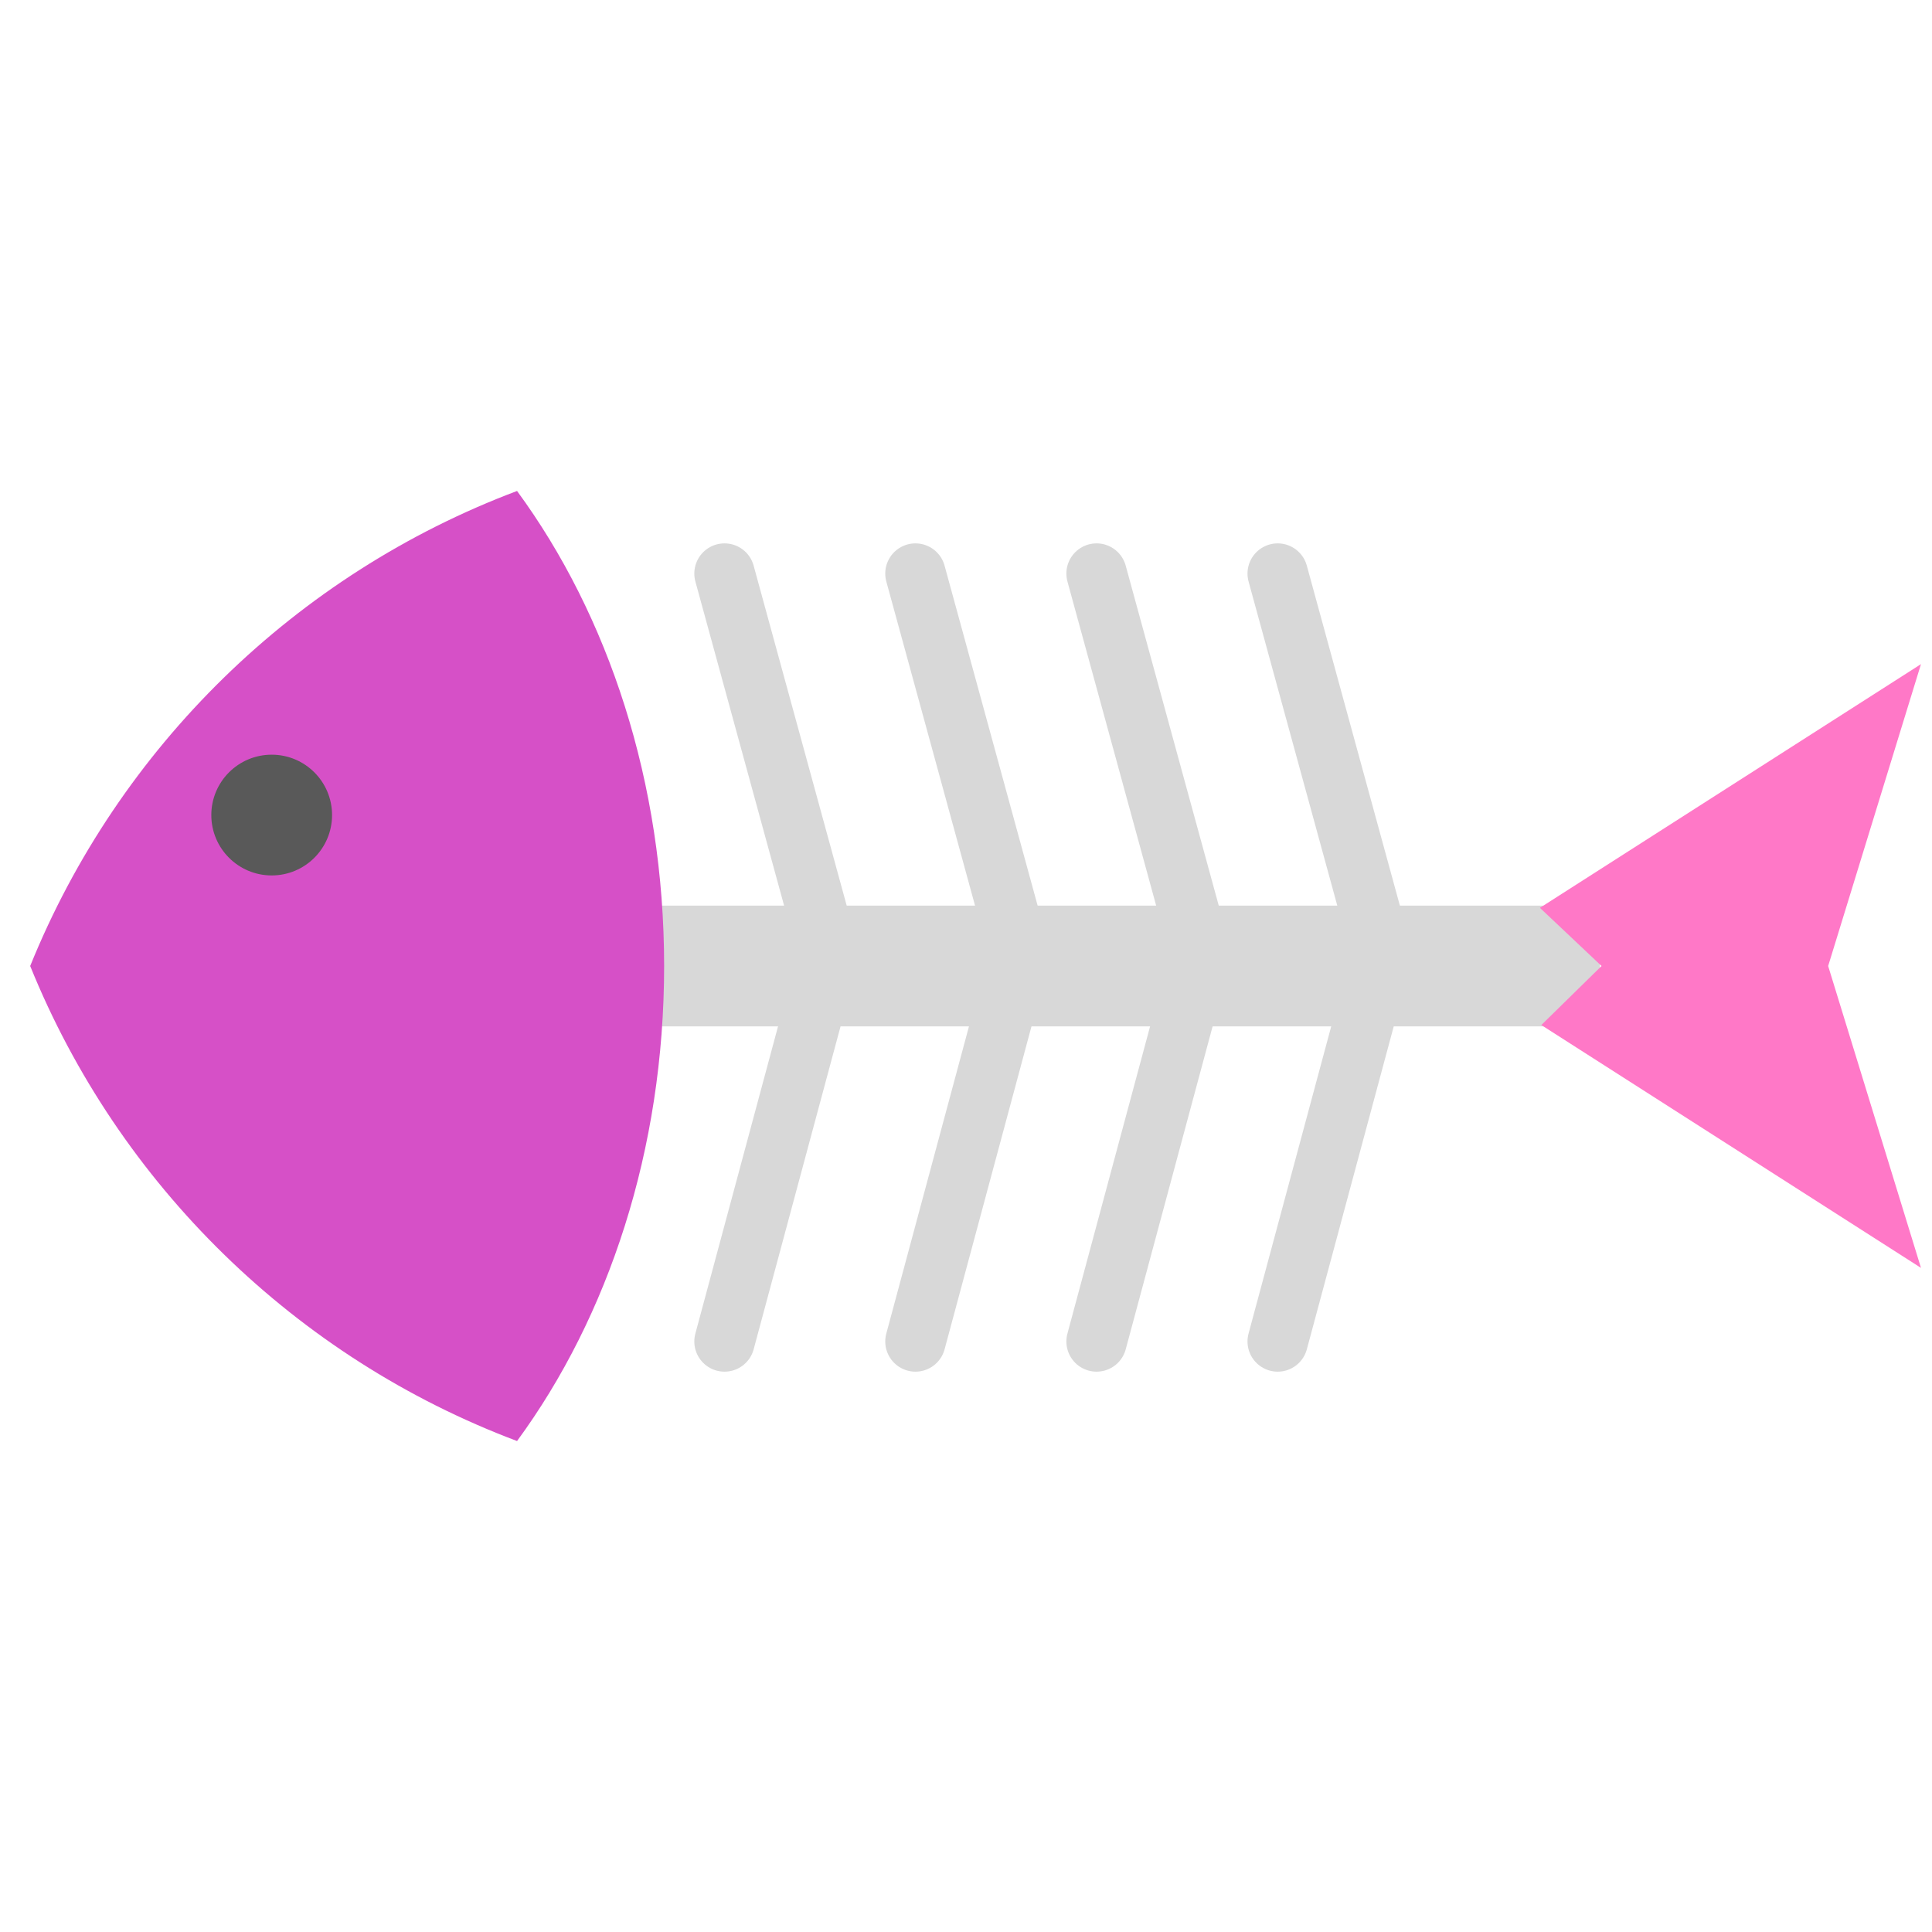 <svg xmlns="http://www.w3.org/2000/svg" width="64" height="64" viewBox="0 0 64 64">
  <g fill="none" fill-rule="evenodd">
    <rect width="37" height="4" x="16" y="30" fill="#D8D8D8"/>
    <polygon fill="#FF78C7" points="51.012 30.073 63.635 22 60.56 32 63.635 42 51.058 33.956 53.053 32"/>
    <path fill="#D650C7" d="M17.128,16.264 C20.149,20.378 22,25.913 22,32 C22,38.087 20.149,43.622 17.128,47.736 C9.799,44.979 3.931,39.241 1,32 C3.931,24.759 9.799,19.021 17.128,16.264 Z"/>
    <circle cx="9" cy="27" r="2" fill="#595959"/>
    <polyline stroke="#D8D8D8" stroke-linecap="round" stroke-width="2" points="24 19 27.452 31.61 24 44.438"/>
    <polyline stroke="#D8D8D8" stroke-linecap="round" stroke-width="2" points="30.325 19 33.777 31.61 30.325 44.438"/>
    <polyline stroke="#D8D8D8" stroke-linecap="round" stroke-width="2" points="36.325 19 39.777 31.61 36.325 44.438"/>
    <polyline stroke="#D8D8D8" stroke-linecap="round" stroke-width="2" points="42.325 19 45.777 31.61 42.325 44.438"/>
  </g>
</svg>
